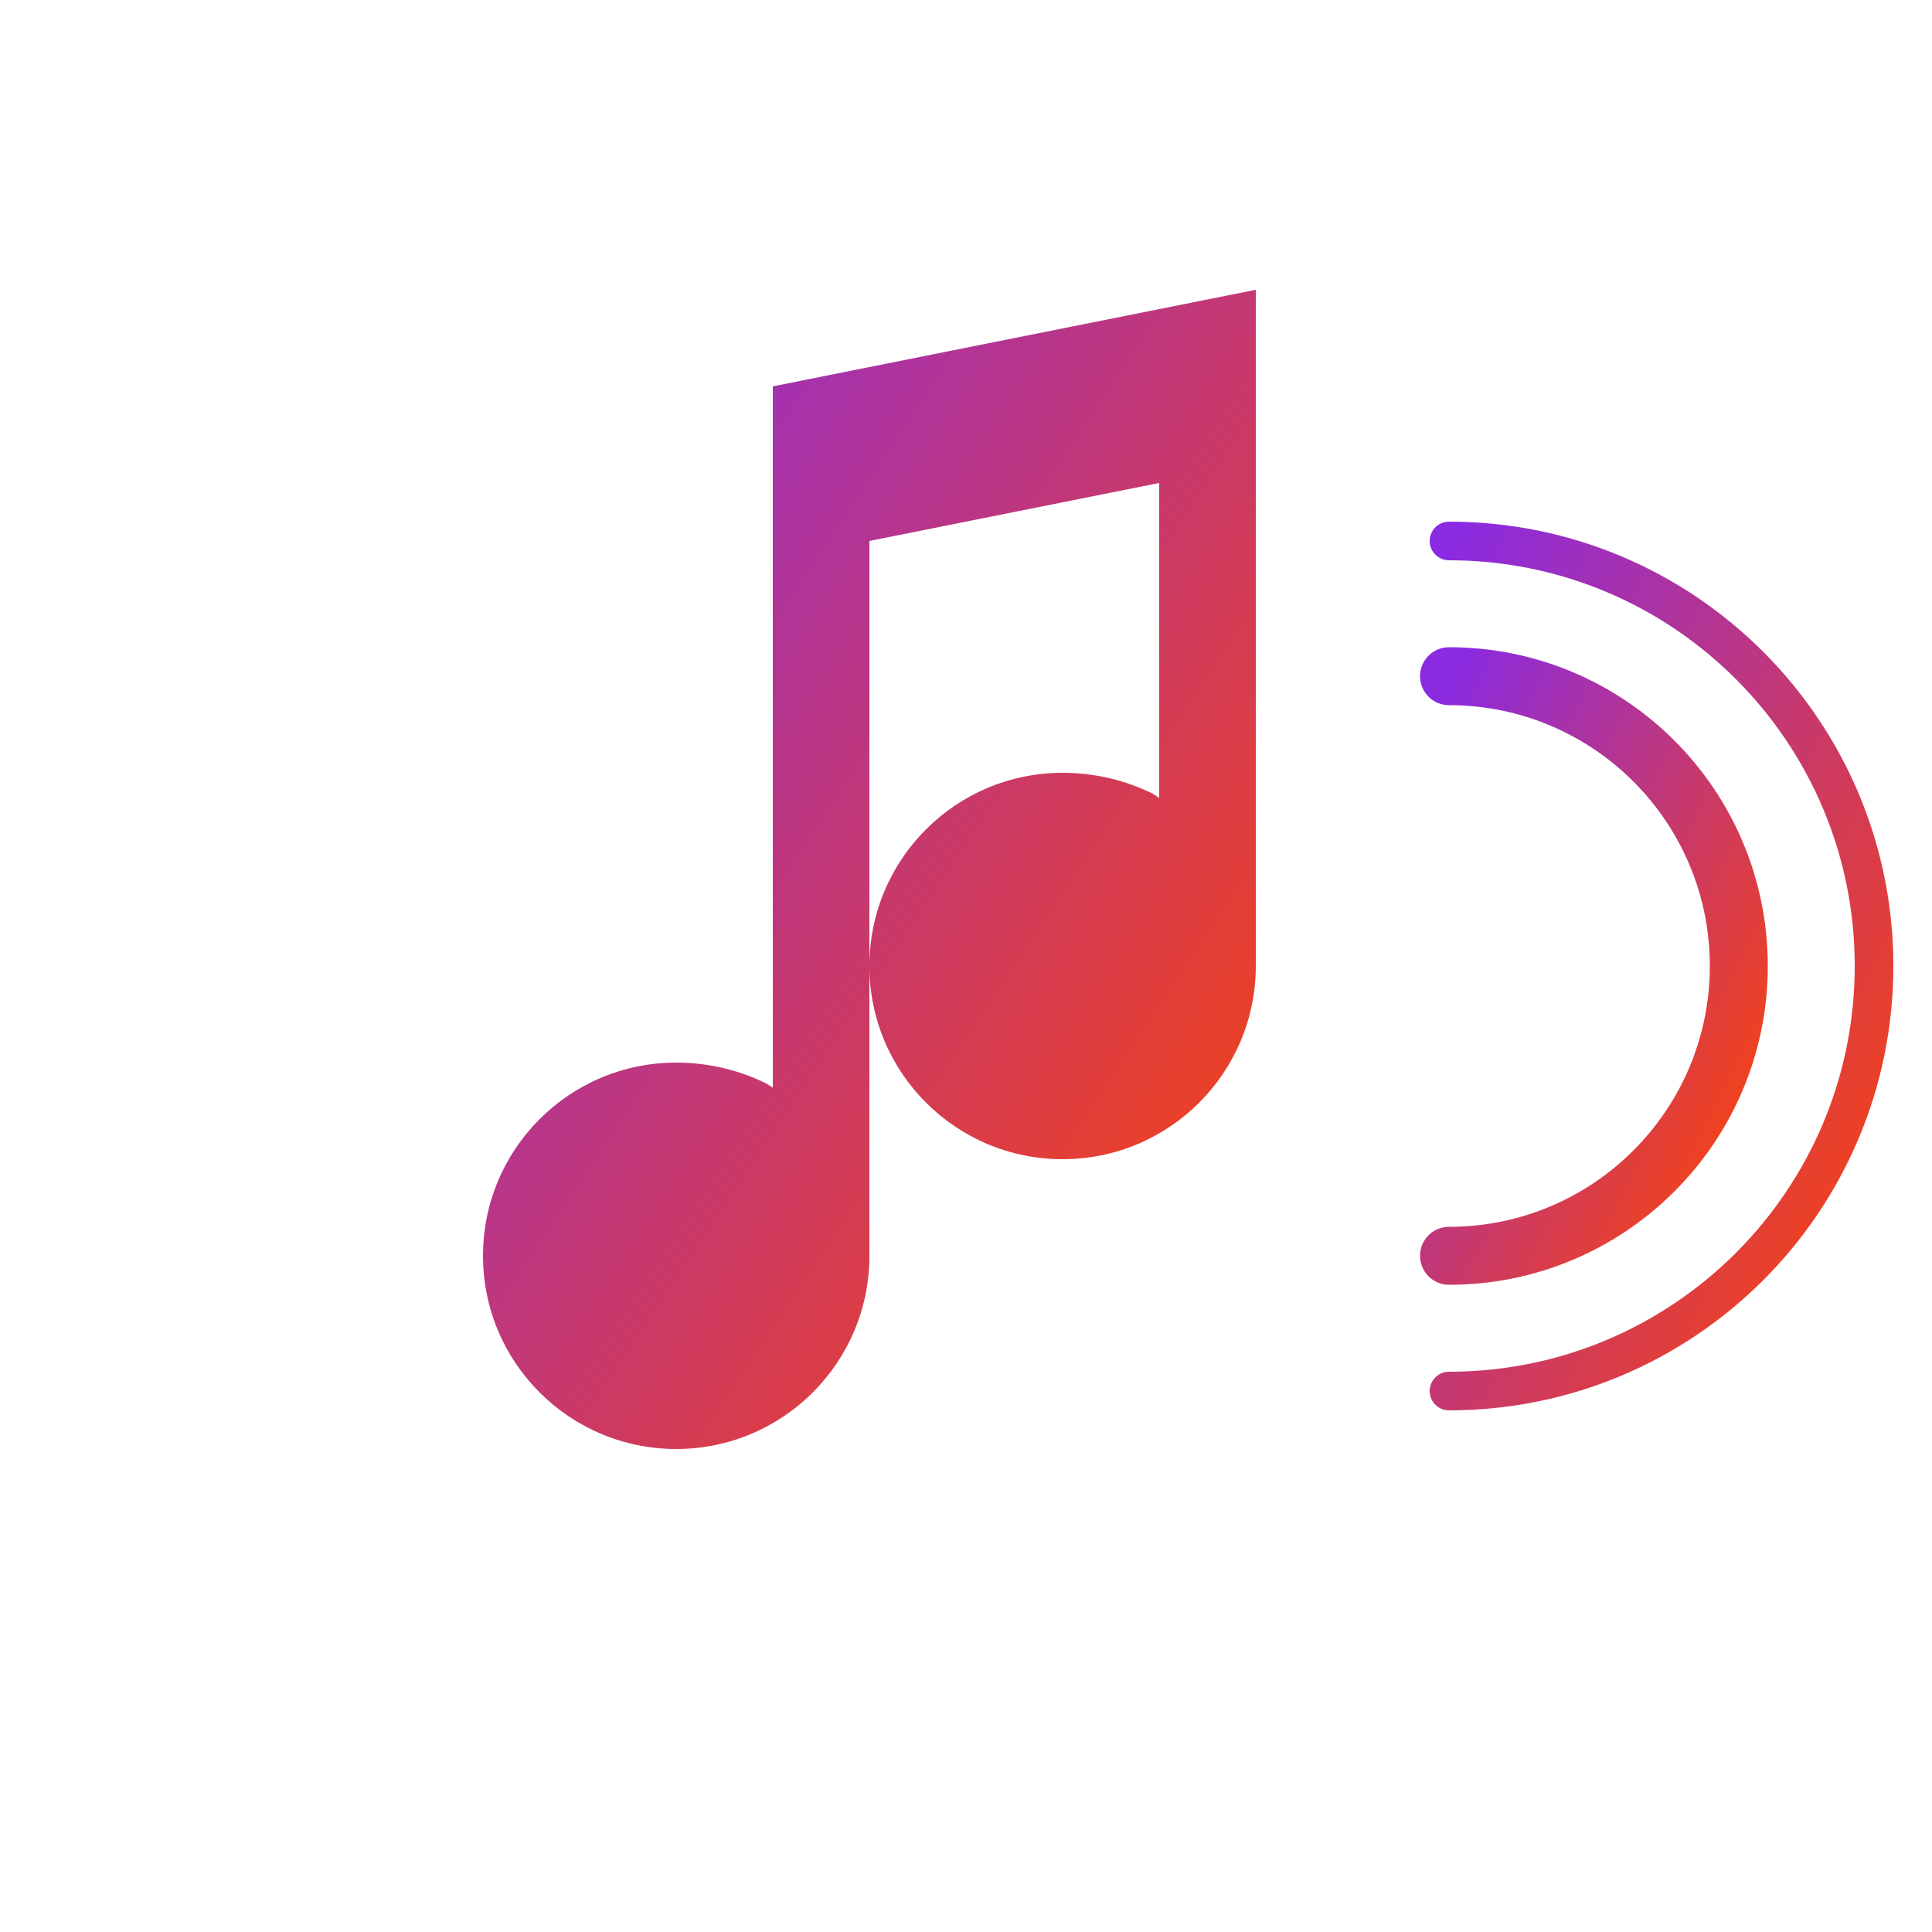 <svg width="100" height="100" viewBox="0 0 100 100" xmlns="http://www.w3.org/2000/svg">
  <defs>
    <linearGradient id="logoGradient" x1="0%" y1="0%" x2="100%" y2="100%">
      <stop offset="0%" stop-color="#8a2be2" />
      <stop offset="100%" stop-color="#ff4500" />
    </linearGradient>
  </defs>
  <g fill="url(#logoGradient)">
    <!-- Music note -->
    <path d="M40,20 L65,15 L65,50 C65,55.523 60.523,60 55,60 C49.477,60 45,55.523 45,50 C45,44.477 49.477,40 55,40 C56.7,40 58.3,40.4 59.7,41.1 L60,41.3 L60,25 L45,28 L45,65 C45,70.523 40.523,75 35,75 C29.477,75 25,70.523 25,65 C25,59.477 29.477,55 35,55 C36.7,55 38.3,55.4 39.7,56.1 L40,56.3 L40,20 Z" fill-rule="evenodd" />
    
    <!-- Circular waves -->
    <path d="M75,35 C83.284,35 90,41.716 90,50 C90,58.284 83.284,65 75,65" stroke="url(#logoGradient)" stroke-width="3" fill="none" stroke-linecap="round" />
    <path d="M80,25 C92.15,25 102,34.85 102,47 C102,59.15 92.15,69 80,69" stroke="url(#logoGradient)" stroke-width="2" fill="none" stroke-linecap="round" transform="translate(-5, 3)" />
  </g>
</svg>
